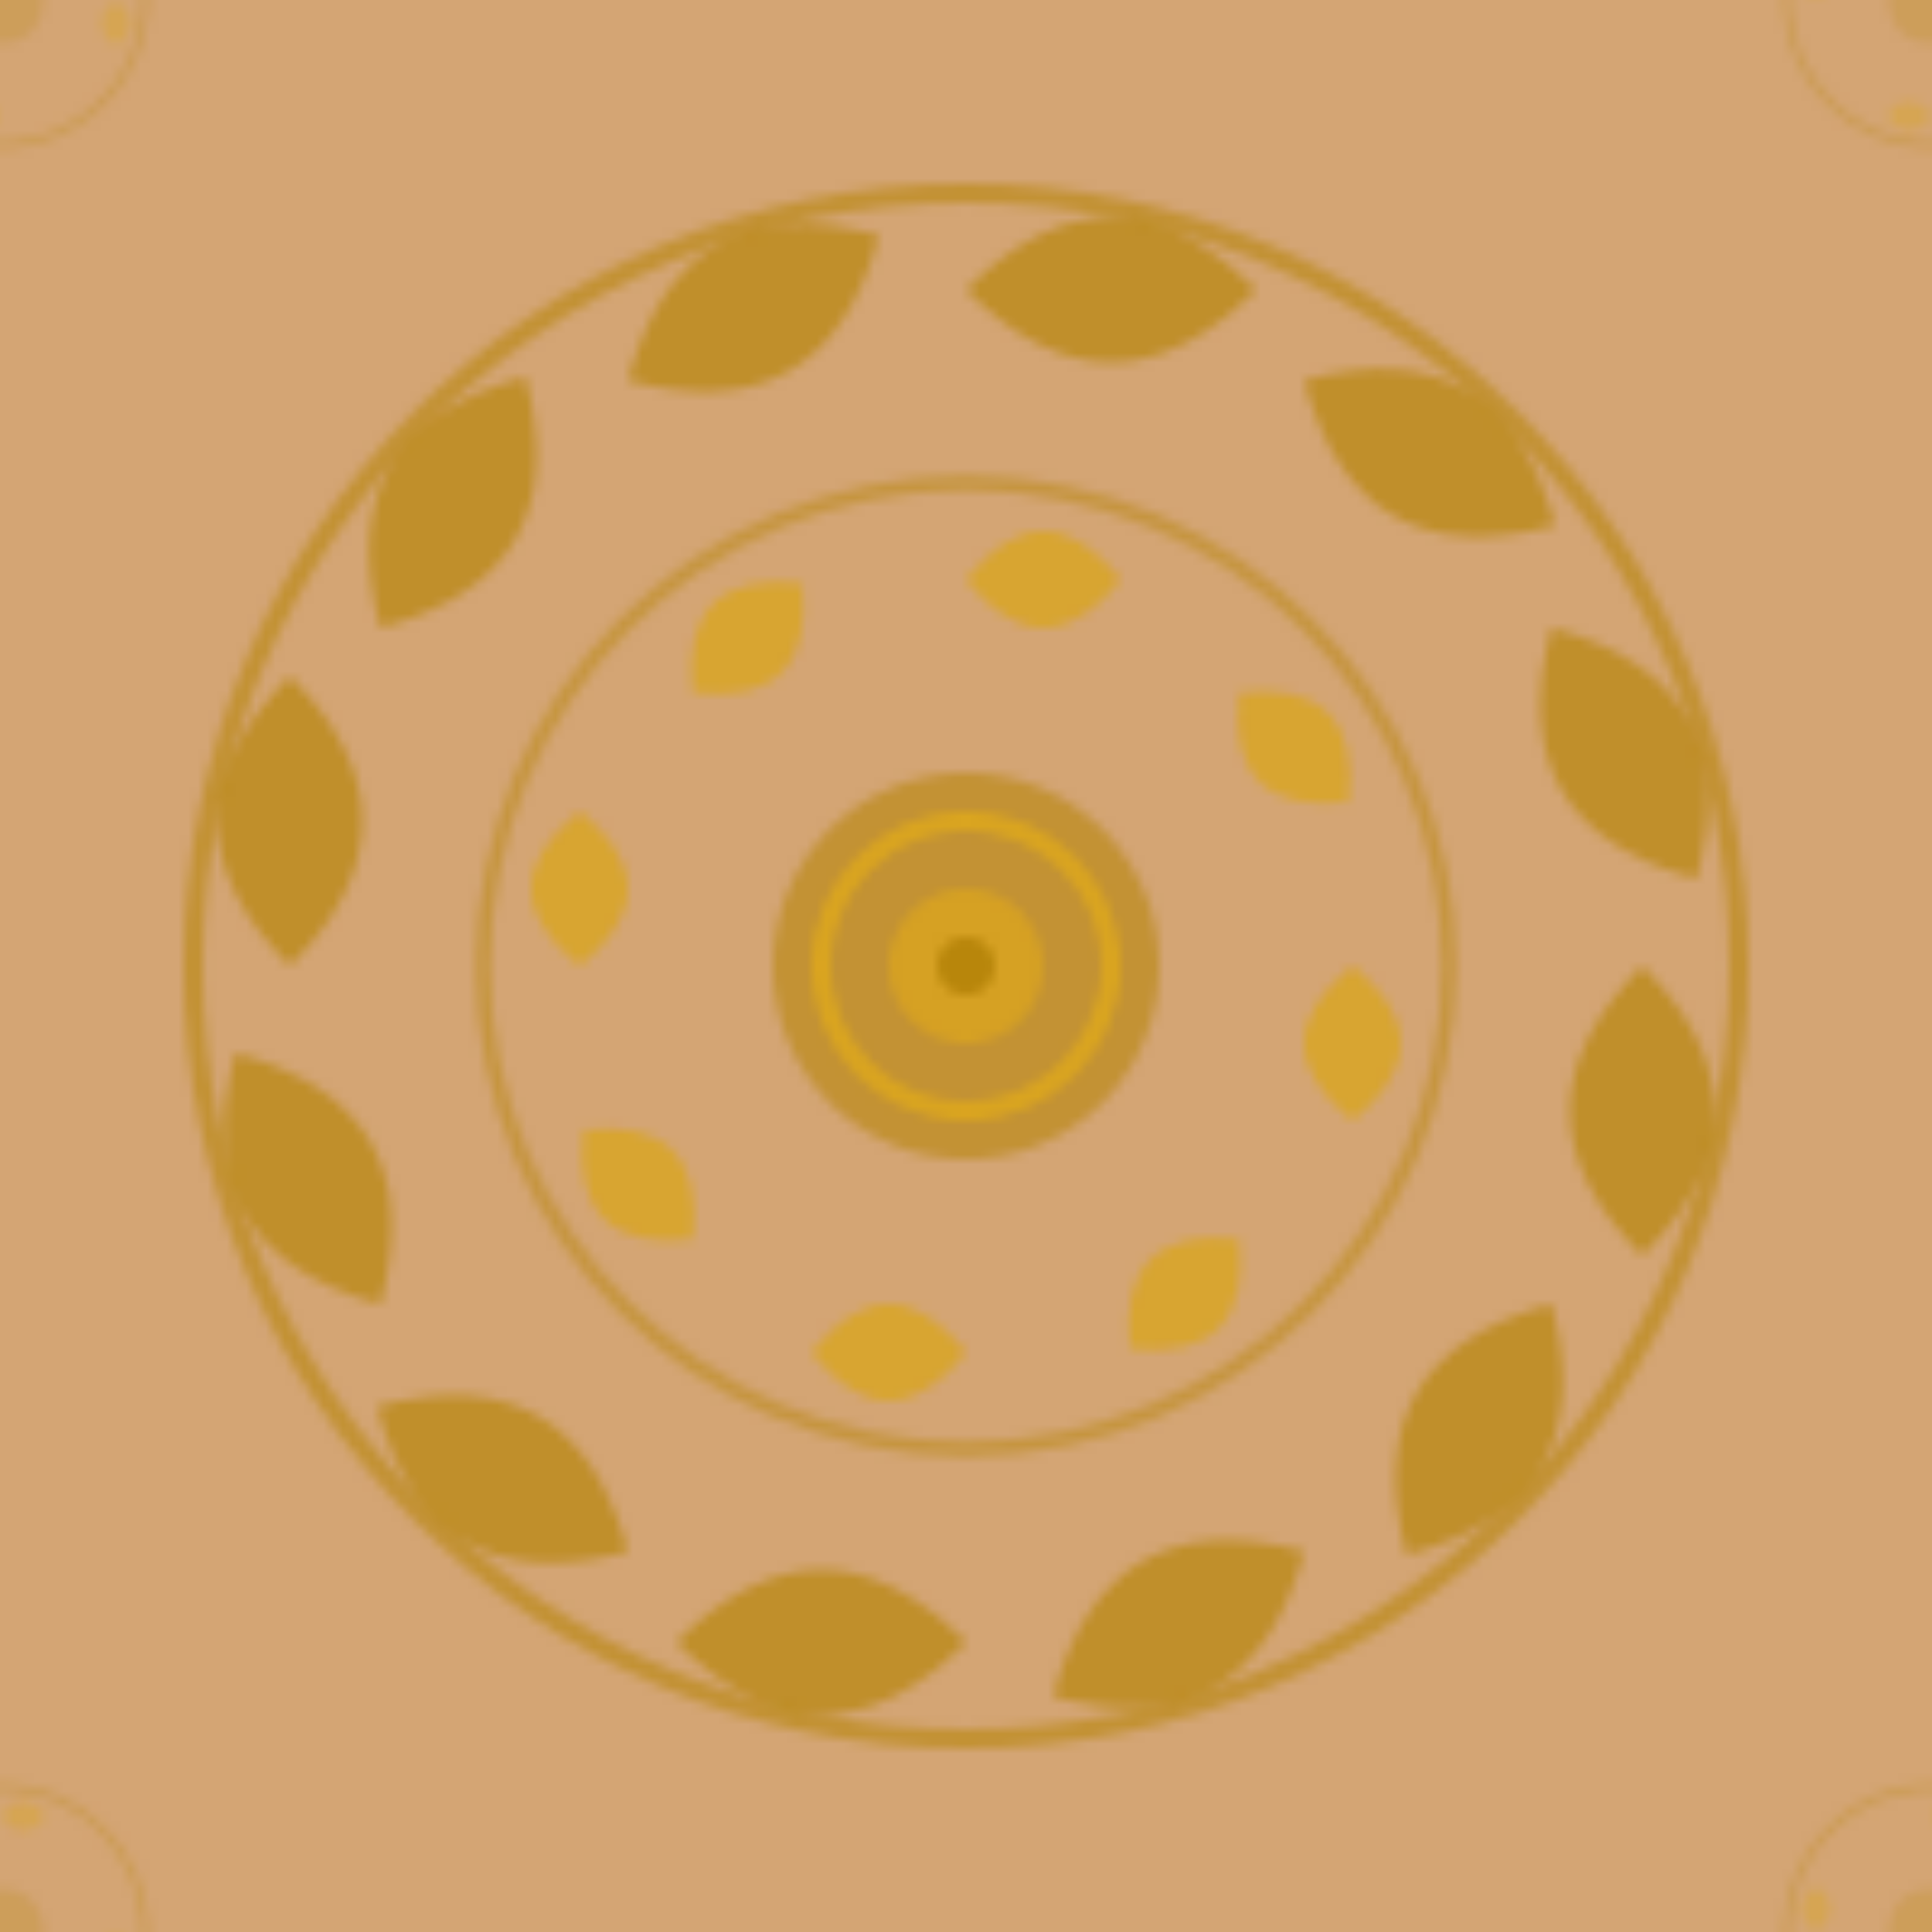 <svg width="200" height="200" xmlns="http://www.w3.org/2000/svg">
  <defs>
    <pattern id="mandalaPattern" x="0" y="0" width="200" height="200" patternUnits="userSpaceOnUse">
      <!-- Background -->
      <rect width="200" height="200" fill="#D4A574"/>
      
      <!-- Central Mandala -->
      <g transform="translate(100,100)">
        <!-- Outer ring -->
        <circle cx="0" cy="0" r="80" fill="none" stroke="#B8860B" stroke-width="2" opacity="0.6"/>
        
        <!-- Petal pattern outer -->
        <g opacity="0.7">
          <path d="M 0,-70 Q 15,-85 30,-70 Q 15,-55 0,-70" fill="#B8860B" transform="rotate(0)"/>
          <path d="M 0,-70 Q 15,-85 30,-70 Q 15,-55 0,-70" fill="#B8860B" transform="rotate(30)"/>
          <path d="M 0,-70 Q 15,-85 30,-70 Q 15,-55 0,-70" fill="#B8860B" transform="rotate(60)"/>
          <path d="M 0,-70 Q 15,-85 30,-70 Q 15,-55 0,-70" fill="#B8860B" transform="rotate(90)"/>
          <path d="M 0,-70 Q 15,-85 30,-70 Q 15,-55 0,-70" fill="#B8860B" transform="rotate(120)"/>
          <path d="M 0,-70 Q 15,-85 30,-70 Q 15,-55 0,-70" fill="#B8860B" transform="rotate(150)"/>
          <path d="M 0,-70 Q 15,-85 30,-70 Q 15,-55 0,-70" fill="#B8860B" transform="rotate(180)"/>
          <path d="M 0,-70 Q 15,-85 30,-70 Q 15,-55 0,-70" fill="#B8860B" transform="rotate(210)"/>
          <path d="M 0,-70 Q 15,-85 30,-70 Q 15,-55 0,-70" fill="#B8860B" transform="rotate(240)"/>
          <path d="M 0,-70 Q 15,-85 30,-70 Q 15,-55 0,-70" fill="#B8860B" transform="rotate(270)"/>
          <path d="M 0,-70 Q 15,-85 30,-70 Q 15,-55 0,-70" fill="#B8860B" transform="rotate(300)"/>
          <path d="M 0,-70 Q 15,-85 30,-70 Q 15,-55 0,-70" fill="#B8860B" transform="rotate(330)"/>
        </g>
        
        <!-- Middle ring -->
        <circle cx="0" cy="0" r="50" fill="none" stroke="#B8860B" stroke-width="1.5" opacity="0.5"/>
        
        <!-- Inner petals -->
        <g opacity="0.8">
          <path d="M 0,-40 Q 8,-50 16,-40 Q 8,-30 0,-40" fill="#DAA520" transform="rotate(0)"/>
          <path d="M 0,-40 Q 8,-50 16,-40 Q 8,-30 0,-40" fill="#DAA520" transform="rotate(45)"/>
          <path d="M 0,-40 Q 8,-50 16,-40 Q 8,-30 0,-40" fill="#DAA520" transform="rotate(90)"/>
          <path d="M 0,-40 Q 8,-50 16,-40 Q 8,-30 0,-40" fill="#DAA520" transform="rotate(135)"/>
          <path d="M 0,-40 Q 8,-50 16,-40 Q 8,-30 0,-40" fill="#DAA520" transform="rotate(180)"/>
          <path d="M 0,-40 Q 8,-50 16,-40 Q 8,-30 0,-40" fill="#DAA520" transform="rotate(225)"/>
          <path d="M 0,-40 Q 8,-50 16,-40 Q 8,-30 0,-40" fill="#DAA520" transform="rotate(270)"/>
          <path d="M 0,-40 Q 8,-50 16,-40 Q 8,-30 0,-40" fill="#DAA520" transform="rotate(315)"/>
        </g>
        
        <!-- Center circle -->
        <circle cx="0" cy="0" r="20" fill="#B8860B" opacity="0.6"/>
        <circle cx="0" cy="0" r="15" fill="none" stroke="#DAA520" stroke-width="2"/>
        <circle cx="0" cy="0" r="8" fill="#DAA520" opacity="0.8"/>
        
        <!-- Center dot -->
        <circle cx="0" cy="0" r="3" fill="#B8860B"/>
      </g>
      
      <!-- Corner mandalas (smaller) -->
      <g transform="translate(0,0) scale(0.3)" opacity="0.4">
        <circle cx="0" cy="0" r="50" fill="none" stroke="#B8860B" stroke-width="2"/>
        <path d="M 0,-40 Q 8,-50 16,-40 Q 8,-30 0,-40" fill="#DAA520" transform="rotate(0)"/>
        <path d="M 0,-40 Q 8,-50 16,-40 Q 8,-30 0,-40" fill="#DAA520" transform="rotate(90)"/>
        <path d="M 0,-40 Q 8,-50 16,-40 Q 8,-30 0,-40" fill="#DAA520" transform="rotate(180)"/>
        <path d="M 0,-40 Q 8,-50 16,-40 Q 8,-30 0,-40" fill="#DAA520" transform="rotate(270)"/>
        <circle cx="0" cy="0" r="15" fill="#B8860B" opacity="0.6"/>
      </g>
      
      <g transform="translate(200,0) scale(0.3)" opacity="0.4">
        <circle cx="0" cy="0" r="50" fill="none" stroke="#B8860B" stroke-width="2"/>
        <path d="M 0,-40 Q 8,-50 16,-40 Q 8,-30 0,-40" fill="#DAA520" transform="rotate(0)"/>
        <path d="M 0,-40 Q 8,-50 16,-40 Q 8,-30 0,-40" fill="#DAA520" transform="rotate(90)"/>
        <path d="M 0,-40 Q 8,-50 16,-40 Q 8,-30 0,-40" fill="#DAA520" transform="rotate(180)"/>
        <path d="M 0,-40 Q 8,-50 16,-40 Q 8,-30 0,-40" fill="#DAA520" transform="rotate(270)"/>
        <circle cx="0" cy="0" r="15" fill="#B8860B" opacity="0.6"/>
      </g>
      
      <g transform="translate(0,200) scale(0.3)" opacity="0.4">
        <circle cx="0" cy="0" r="50" fill="none" stroke="#B8860B" stroke-width="2"/>
        <path d="M 0,-40 Q 8,-50 16,-40 Q 8,-30 0,-40" fill="#DAA520" transform="rotate(0)"/>
        <path d="M 0,-40 Q 8,-50 16,-40 Q 8,-30 0,-40" fill="#DAA520" transform="rotate(90)"/>
        <path d="M 0,-40 Q 8,-50 16,-40 Q 8,-30 0,-40" fill="#DAA520" transform="rotate(180)"/>
        <path d="M 0,-40 Q 8,-50 16,-40 Q 8,-30 0,-40" fill="#DAA520" transform="rotate(270)"/>
        <circle cx="0" cy="0" r="15" fill="#B8860B" opacity="0.6"/>
      </g>
      
      <g transform="translate(200,200) scale(0.3)" opacity="0.4">
        <circle cx="0" cy="0" r="50" fill="none" stroke="#B8860B" stroke-width="2"/>
        <path d="M 0,-40 Q 8,-50 16,-40 Q 8,-30 0,-40" fill="#DAA520" transform="rotate(0)"/>
        <path d="M 0,-40 Q 8,-50 16,-40 Q 8,-30 0,-40" fill="#DAA520" transform="rotate(90)"/>
        <path d="M 0,-40 Q 8,-50 16,-40 Q 8,-30 0,-40" fill="#DAA520" transform="rotate(180)"/>
        <path d="M 0,-40 Q 8,-50 16,-40 Q 8,-30 0,-40" fill="#DAA520" transform="rotate(270)"/>
        <circle cx="0" cy="0" r="15" fill="#B8860B" opacity="0.6"/>
      </g>
    </pattern>
  </defs>
  
  <rect width="100%" height="100%" fill="url(#mandalaPattern)"/>
</svg>
